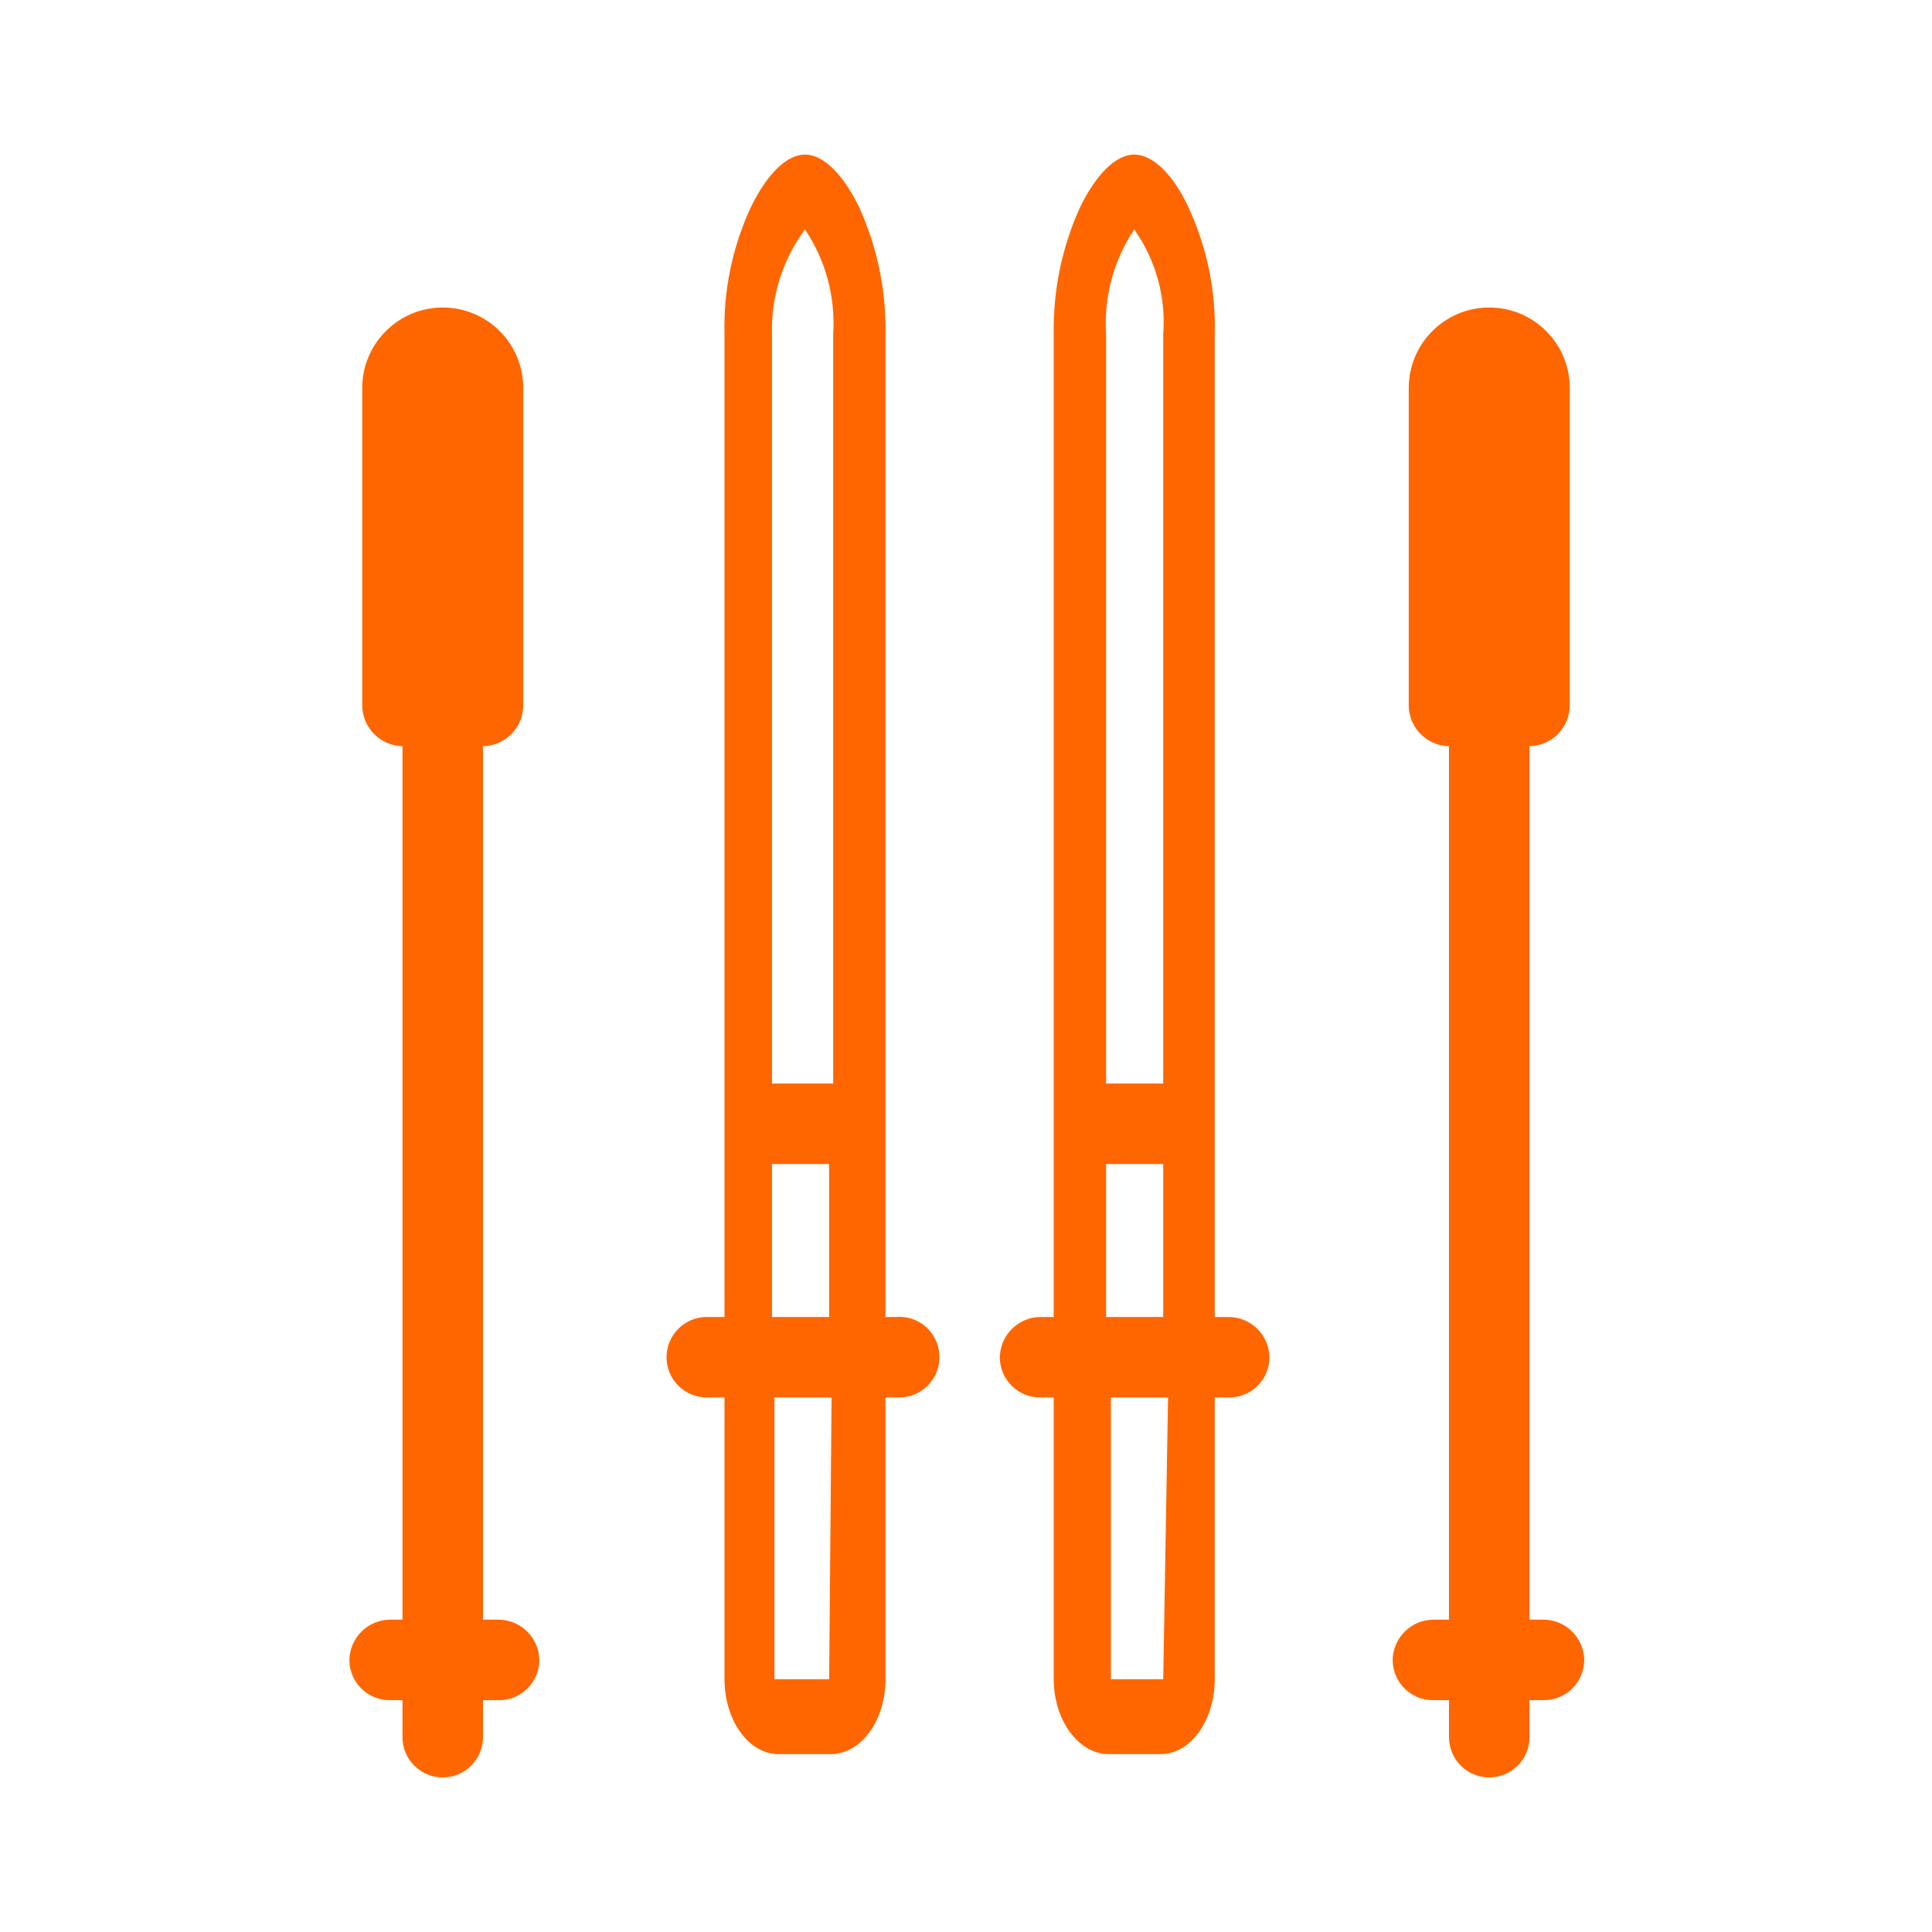 <svg
  width="24"
  height="24"
  viewBox="0 0 24 24"
  fill="none"
  xmlns="http://www.w3.org/2000/svg"
>
  <path
    d="M5.5 3.82C6.053 3.82 6.5 4.268 6.5 4.82V8.76C6.5 9.038 6.278 9.264 6 9.27V20.12H6.2C6.474 20.125 6.695 20.346 6.7 20.62C6.7 20.896 6.476 21.12 6.2 21.12H6V21.58C6 21.856 5.776 22.08 5.5 22.08C5.224 22.08 5 21.856 5 21.58V21.12H4.84C4.564 21.12 4.34 20.896 4.34 20.62C4.346 20.346 4.566 20.125 4.84 20.12H5V9.27C4.723 9.264 4.5 9.038 4.5 8.76V4.82C4.5 4.268 4.948 3.82 5.5 3.82ZM18.5 3.82C19.053 3.82 19.5 4.268 19.5 4.82V8.76C19.5 9.038 19.278 9.264 19 9.27V20.12H19.16C19.296 20.117 19.426 20.168 19.524 20.262C19.621 20.356 19.678 20.485 19.68 20.62C19.68 20.896 19.456 21.12 19.18 21.12H19V21.58C19 21.856 18.776 22.08 18.5 22.08C18.224 22.08 18 21.856 18 21.58V21.12H17.8C17.524 21.12 17.3 20.896 17.3 20.62C17.306 20.346 17.526 20.125 17.8 20.12H18V9.27C17.723 9.264 17.5 9.038 17.5 8.76V4.82C17.5 4.268 17.948 3.82 18.5 3.82ZM14.09 1.92C14.32 1.92 14.58 2.17 14.77 2.59C14.995 3.079 15.104 3.612 15.09 4.15V16.36H15.27C15.544 16.365 15.765 16.586 15.77 16.86C15.77 17.136 15.546 17.36 15.27 17.36H15.09V20.86C15.09 21.37 14.79 21.79 14.42 21.79H13.77C13.4 21.79 13.09 21.37 13.09 20.86V17.36H12.92C12.644 17.36 12.42 17.136 12.42 16.86C12.426 16.586 12.646 16.365 12.92 16.36H13.09V4.15C13.081 3.613 13.19 3.08 13.41 2.59C13.61 2.17 13.86 1.92 14.09 1.92ZM10 1.92C10.23 1.92 10.48 2.17 10.68 2.59C10.9 3.08 11.009 3.613 11 4.15V16.36H11.12C11.261 16.346 11.402 16.392 11.507 16.487C11.611 16.583 11.671 16.718 11.67 16.86C11.67 17.136 11.446 17.36 11.17 17.36H11V20.86C11 21.37 10.7 21.79 10.32 21.79H9.67C9.3 21.79 9 21.37 9 20.86V17.36H8.78C8.504 17.36 8.28 17.136 8.28 16.86C8.28 16.584 8.504 16.36 8.78 16.36H9V4.15C8.986 3.612 9.096 3.079 9.32 2.59C9.52 2.17 9.77 1.92 10 1.92ZM14.51 17.36H13.8V20.86H14.45L14.51 17.36ZM10.33 17.36H9.62V20.86H10.3L10.33 17.36ZM14.45 14.46H13.74V16.36H14.45V14.46ZM10.3 14.46H9.59V16.36H10.3V14.46ZM10 2.85C9.722 3.225 9.577 3.683 9.59 4.15V13.46H10.35V4.15C10.38 3.69 10.257 3.233 10 2.85ZM14.09 2.85C13.834 3.233 13.711 3.69 13.74 4.15V13.46H14.45V4.15C14.485 3.688 14.357 3.228 14.09 2.85Z"
    fill="#FF6600"
  />
</svg>

